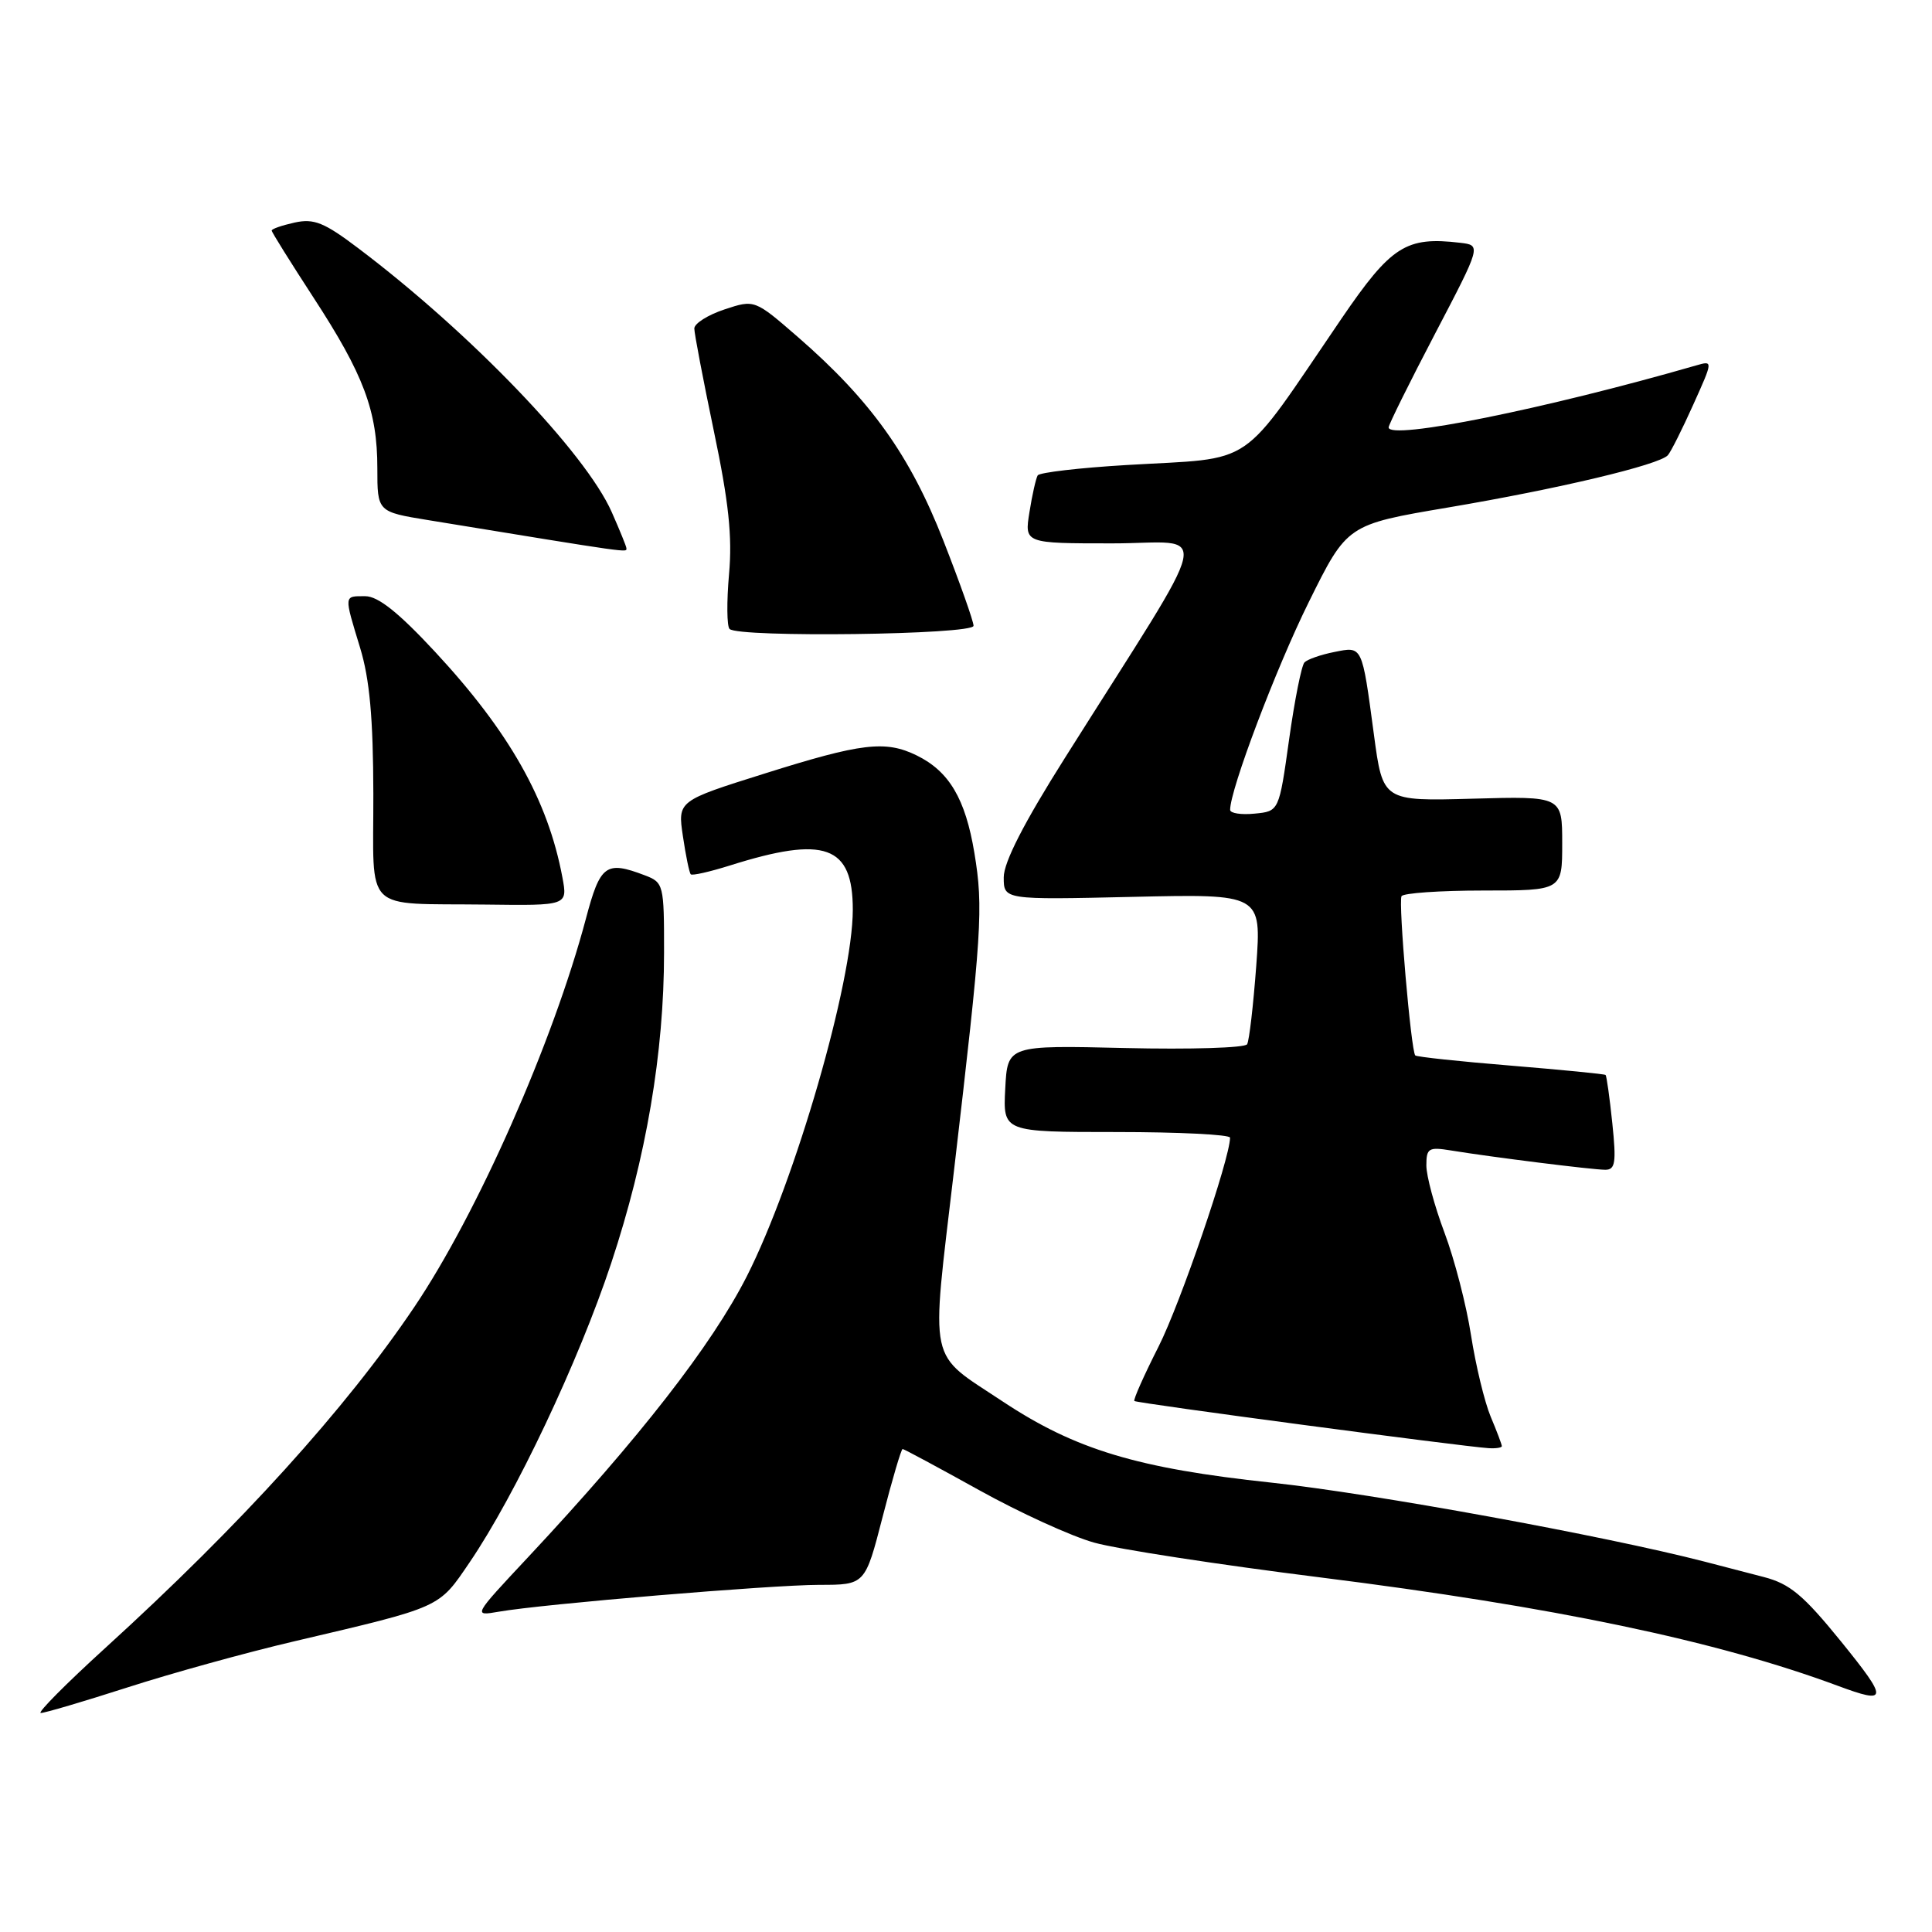 <?xml version="1.0" encoding="UTF-8" standalone="no"?>
<!DOCTYPE svg PUBLIC "-//W3C//DTD SVG 1.1//EN" "http://www.w3.org/Graphics/SVG/1.1/DTD/svg11.dtd" >
<svg xmlns="http://www.w3.org/2000/svg" xmlns:xlink="http://www.w3.org/1999/xlink" version="1.1" viewBox="0 0 256 256">
 <g >
 <path fill="currentColor"
d=" M 16.90 223.59 C 22.73 221.71 32.67 218.96 39.00 217.48 C 58.64 212.87 58.08 213.12 62.24 207.00 C 68.29 198.10 76.67 180.40 80.99 167.37 C 85.62 153.42 87.99 139.51 87.99 126.23 C 88.00 117.19 87.93 116.93 85.43 115.98 C 80.28 114.02 79.53 114.57 77.63 121.75 C 73.28 138.11 63.26 160.79 54.89 173.20 C 45.81 186.68 31.88 202.05 14.00 218.32 C 8.78 223.07 4.91 226.97 5.40 226.98 C 5.90 226.99 11.08 225.46 16.90 223.59 Z  M 243.96 217.52 C 238.95 211.35 237.17 209.86 233.70 208.96 C 231.39 208.36 227.88 207.45 225.89 206.93 C 212.53 203.48 181.95 197.90 168.50 196.46 C 150.69 194.56 142.48 192.08 132.86 185.70 C 122.84 179.04 123.33 181.38 126.39 155.27 C 130.12 123.38 130.32 120.33 129.11 113.01 C 127.92 105.84 125.77 102.21 121.47 100.10 C 117.32 98.07 114.16 98.45 101.31 102.50 C 89.79 106.12 89.79 106.12 90.49 110.81 C 90.87 113.39 91.34 115.66 91.53 115.85 C 91.72 116.05 94.04 115.52 96.69 114.69 C 109.32 110.70 113.00 112.02 113.00 120.54 C 113.00 130.10 105.38 156.45 98.96 169.11 C 94.32 178.24 84.74 190.54 69.98 206.33 C 62.66 214.15 62.66 214.15 66.08 213.56 C 71.90 212.54 102.17 210.01 108.56 210.00 C 114.63 210.00 114.63 210.00 116.95 201.00 C 118.22 196.05 119.42 192.00 119.60 192.00 C 119.78 192.00 124.33 194.45 129.72 197.44 C 135.10 200.43 141.97 203.57 145.00 204.41 C 148.03 205.26 161.49 207.33 174.91 209.01 C 205.91 212.90 227.44 217.41 243.50 223.37 C 250.20 225.86 250.24 225.28 243.96 217.52 Z  M 199.00 191.62 C 199.00 191.41 198.34 189.65 197.52 187.71 C 196.71 185.76 195.54 180.92 194.92 176.94 C 194.31 172.96 192.72 166.84 191.40 163.33 C 190.08 159.82 189.00 155.82 189.00 154.43 C 189.00 152.14 189.30 151.96 192.25 152.44 C 197.63 153.32 211.04 155.00 212.71 155.00 C 214.04 155.00 214.18 154.04 213.64 148.83 C 213.29 145.44 212.88 142.56 212.75 142.44 C 212.61 142.31 206.96 141.76 200.18 141.20 C 193.41 140.65 187.72 140.04 187.53 139.85 C 186.97 139.27 185.27 119.56 185.71 118.75 C 185.93 118.34 190.82 118.00 196.56 118.00 C 207.00 118.00 207.00 118.00 207.00 111.75 C 207.00 105.50 207.00 105.50 195.12 105.83 C 183.23 106.16 183.23 106.16 182.05 97.33 C 180.45 85.41 180.56 85.64 176.77 86.40 C 175.00 86.75 173.24 87.37 172.85 87.77 C 172.46 88.17 171.54 92.78 170.81 98.00 C 169.48 107.50 169.48 107.50 166.24 107.81 C 164.46 107.99 163.00 107.76 163.00 107.31 C 162.98 104.66 169.08 88.54 173.42 79.78 C 178.50 69.51 178.50 69.51 191.85 67.25 C 206.48 64.78 219.85 61.60 221.00 60.32 C 221.40 59.87 222.91 56.86 224.36 53.63 C 227.00 47.77 227.00 47.77 224.75 48.42 C 204.71 54.20 184.00 58.37 184.00 56.63 C 184.00 56.28 186.76 50.70 190.14 44.24 C 196.28 32.50 196.28 32.50 193.48 32.17 C 186.30 31.32 184.34 32.57 177.74 42.24 C 163.96 62.44 166.70 60.58 149.25 61.62 C 143.02 61.99 137.74 62.61 137.50 62.99 C 137.27 63.38 136.77 65.56 136.41 67.85 C 135.74 72.00 135.74 72.00 147.38 72.00 C 160.52 72.00 161.32 68.38 141.13 100.39 C 135.66 109.05 133.00 114.25 133.00 116.25 C 133.00 119.23 133.00 119.23 150.08 118.84 C 167.15 118.45 167.15 118.45 166.46 127.97 C 166.07 133.21 165.53 137.89 165.25 138.37 C 164.96 138.85 157.71 139.07 149.12 138.87 C 133.50 138.50 133.50 138.50 133.20 144.25 C 132.90 150.00 132.90 150.00 147.95 150.00 C 156.23 150.00 162.99 150.34 162.99 150.75 C 162.95 153.60 156.39 172.75 153.52 178.42 C 151.59 182.23 150.14 185.48 150.31 185.64 C 150.59 185.93 193.61 191.65 197.25 191.89 C 198.21 191.95 199.00 191.83 199.00 191.62 Z  M 74.52 116.25 C 72.60 106.00 67.50 96.98 57.65 86.37 C 52.81 81.16 50.10 79.00 48.40 79.00 C 45.54 79.00 45.56 78.75 47.72 85.85 C 48.98 89.99 49.45 95.16 49.47 105.21 C 49.50 121.22 47.92 119.66 64.36 119.86 C 75.22 120.00 75.22 120.00 74.52 116.25 Z  M 129.00 82.92 C 129.00 82.33 127.20 77.25 125.00 71.63 C 120.59 60.35 115.38 53.05 105.75 44.68 C 99.99 39.68 99.99 39.68 96.00 41.00 C 93.80 41.73 92.00 42.86 92.00 43.53 C 92.00 44.19 93.17 50.31 94.59 57.12 C 96.56 66.51 97.05 71.09 96.60 76.09 C 96.28 79.72 96.31 82.98 96.67 83.34 C 97.84 84.51 129.00 84.11 129.00 82.92 Z  M 83.00 72.63 C 83.00 72.42 82.13 70.28 81.06 67.86 C 77.57 59.97 62.34 44.11 47.47 32.89 C 42.95 29.47 41.60 28.93 39.04 29.49 C 37.37 29.86 36.00 30.33 36.00 30.55 C 36.00 30.76 38.49 34.74 41.52 39.40 C 48.21 49.66 50.00 54.44 50.00 62.04 C 50.00 67.82 50.00 67.82 56.75 68.92 C 84.17 73.40 83.00 73.23 83.00 72.63 Z "/>
</g>
</svg>